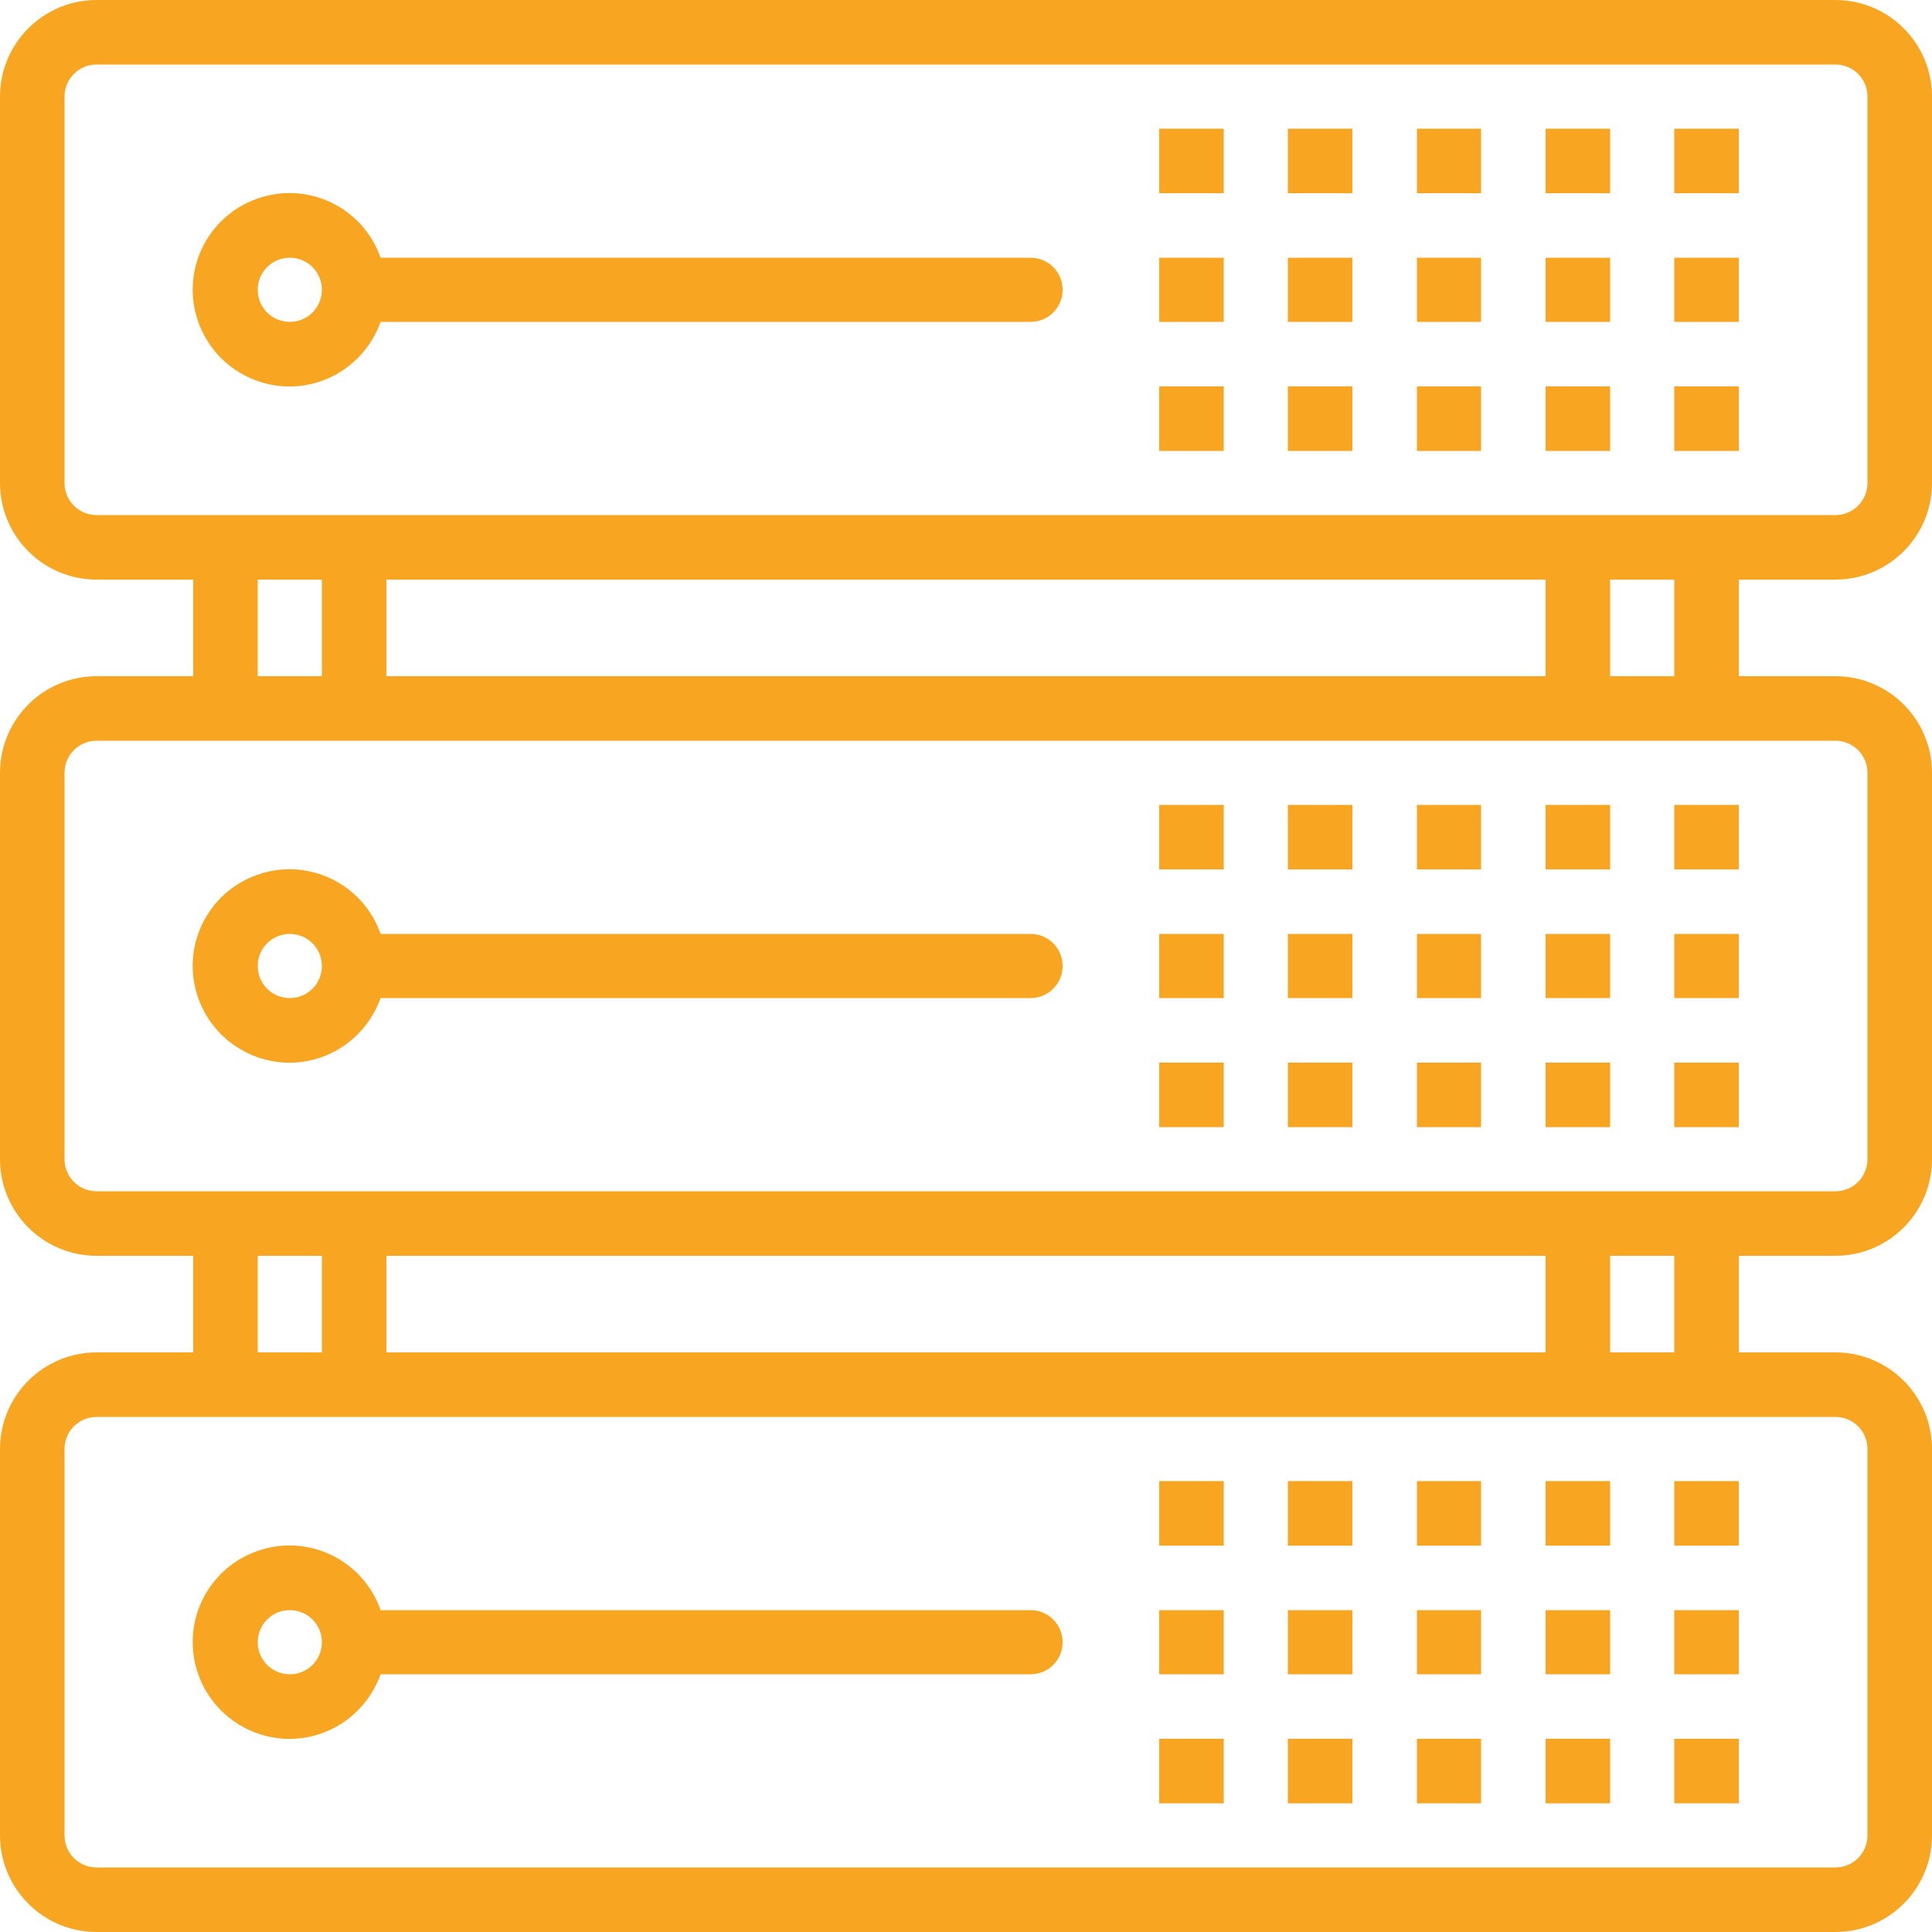 <svg xmlns="http://www.w3.org/2000/svg" viewBox="0 0 50 50" width="50" height="50">
	<style>
		tspan { white-space:pre }
		.shp0 { fill: #f8a521 } 
	</style>
	<g id="Group 5 copy 3">
		<path id="Shape 14" class="shp0" d="M47.5 15C48.88 15 50 13.88 50 12.5L50 2.5C50 1.12 48.88 0 47.5 0L2.5 0C1.12 0 0 1.12 0 2.5L0 12.5C0 13.88 1.12 15 2.5 15L5 15L5 17.5L2.5 17.5C1.12 17.5 0 18.62 0 20L0 30C0 31.38 1.12 32.5 2.5 32.5L5 32.5L5 35L2.5 35C1.12 35 0 36.12 0 37.5L0 47.5C0 48.88 1.12 50 2.5 50L47.5 50C48.88 50 50 48.88 50 47.5L50 37.5C50 36.12 48.88 35 47.5 35L45 35L45 32.5L47.5 32.5C48.88 32.5 50 31.38 50 30L50 20C50 18.62 48.88 17.5 47.5 17.5L45 17.5L45 15L47.5 15ZM1.67 12.5L1.67 2.5C1.67 2.04 2.04 1.67 2.5 1.67L47.5 1.67C47.96 1.67 48.33 2.04 48.33 2.5L48.33 12.5C48.33 12.96 47.96 13.33 47.5 13.33L2.5 13.33C2.04 13.33 1.67 12.96 1.67 12.5ZM10 17.5L10 15L40 15L40 17.5L10 17.5ZM6.67 15L8.33 15L8.33 17.5L6.67 17.5L6.67 15ZM6.67 32.5L8.33 32.5L8.33 35L6.67 35L6.67 32.5ZM40 32.5L40 35L10 35L10 32.5L40 32.5ZM48.33 37.5L48.33 47.5C48.33 47.96 47.96 48.33 47.5 48.33L2.5 48.33C2.04 48.33 1.67 47.96 1.67 47.5L1.67 37.5C1.67 37.04 2.04 36.67 2.5 36.67L47.5 36.67C47.96 36.67 48.33 37.04 48.33 37.5ZM43.33 35L41.67 35L41.67 32.5L43.33 32.5L43.33 35ZM48.33 20L48.33 30C48.33 30.46 47.96 30.83 47.5 30.83L2.5 30.83C2.04 30.83 1.67 30.46 1.67 30L1.67 20C1.67 19.54 2.04 19.17 2.5 19.17L47.5 19.17C47.96 19.17 48.33 19.54 48.33 20ZM43.33 17.5L41.67 17.5L41.67 15L43.33 15L43.33 17.5ZM9.85 8.33L26.67 8.33C27.13 8.33 27.5 7.96 27.5 7.5C27.5 7.04 27.13 6.67 26.67 6.67L9.85 6.67C9.39 5.36 7.96 4.68 6.66 5.14C5.35 5.6 4.67 7.03 5.13 8.33C5.59 9.63 7.02 10.32 8.32 9.86C9.03 9.61 9.59 9.05 9.85 8.33ZM6.67 7.5C6.67 7.04 7.04 6.67 7.5 6.67C7.96 6.67 8.33 7.04 8.33 7.5C8.33 7.96 7.96 8.33 7.5 8.33C7.04 8.33 6.67 7.96 6.67 7.5ZM36.67 3.33L38.33 3.33L38.33 5L36.67 5L36.67 3.33ZM40 3.33L41.67 3.33L41.67 5L40 5L40 3.33ZM43.33 3.33L45 3.33L45 5L43.33 5L43.33 3.33ZM33.33 3.33L35 3.33L35 5L33.33 5L33.33 3.33ZM30 3.33L31.67 3.33L31.67 5L30 5L30 3.33ZM36.67 6.67L38.33 6.67L38.33 8.33L36.67 8.33L36.67 6.67ZM40 6.67L41.67 6.67L41.67 8.33L40 8.33L40 6.67ZM43.33 6.67L45 6.67L45 8.33L43.33 8.33L43.33 6.67ZM33.33 6.67L35 6.67L35 8.33L33.33 8.33L33.33 6.67ZM30 6.67L31.67 6.67L31.67 8.33L30 8.33L30 6.67ZM36.67 10L38.33 10L38.33 11.67L36.67 11.67L36.67 10ZM40 10L41.67 10L41.67 11.67L40 11.67L40 10ZM43.33 10L45 10L45 11.67L43.33 11.67L43.33 10ZM33.33 10L35 10L35 11.67L33.33 11.67L33.33 10ZM30 10L31.67 10L31.67 11.67L30 11.67L30 10ZM26.67 24.17L9.85 24.17C9.39 22.86 7.96 22.18 6.66 22.64C5.35 23.1 4.67 24.53 5.13 25.83C5.59 27.13 7.02 27.82 8.32 27.36C9.03 27.11 9.59 26.55 9.85 25.83L26.67 25.83C27.13 25.83 27.5 25.46 27.5 25C27.5 24.54 27.13 24.17 26.67 24.17ZM7.5 25.83C7.04 25.83 6.67 25.46 6.67 25C6.67 24.54 7.04 24.17 7.5 24.17C7.96 24.17 8.33 24.54 8.33 25C8.33 25.46 7.96 25.83 7.5 25.83ZM36.67 20.83L38.33 20.83L38.33 22.5L36.67 22.5L36.67 20.83ZM40 20.83L41.67 20.83L41.67 22.5L40 22.5L40 20.83ZM43.33 20.83L45 20.83L45 22.5L43.33 22.5L43.33 20.83ZM33.33 20.83L35 20.83L35 22.5L33.33 22.5L33.33 20.83ZM30 20.83L31.67 20.83L31.67 22.5L30 22.5L30 20.83ZM36.67 24.17L38.33 24.17L38.33 25.83L36.67 25.83L36.67 24.17ZM40 24.17L41.67 24.17L41.67 25.83L40 25.83L40 24.17ZM43.33 24.17L45 24.17L45 25.83L43.33 25.83L43.33 24.17ZM33.33 24.17L35 24.17L35 25.83L33.33 25.83L33.33 24.17ZM30 24.17L31.67 24.17L31.67 25.83L30 25.83L30 24.17ZM36.67 27.5L38.33 27.5L38.33 29.17L36.67 29.17L36.67 27.5ZM40 27.5L41.67 27.5L41.67 29.17L40 29.17L40 27.5ZM43.33 27.5L45 27.5L45 29.17L43.33 29.17L43.33 27.5ZM33.33 27.5L35 27.5L35 29.17L33.33 29.17L33.33 27.5ZM30 27.5L31.67 27.5L31.67 29.17L30 29.17L30 27.5ZM26.67 41.67L9.85 41.67C9.39 40.36 7.96 39.68 6.66 40.14C5.35 40.6 4.67 42.03 5.13 43.33C5.59 44.63 7.02 45.32 8.32 44.86C9.03 44.61 9.59 44.05 9.85 43.33L26.67 43.33C27.13 43.33 27.5 42.96 27.5 42.5C27.5 42.04 27.13 41.67 26.67 41.67ZM7.5 43.33C7.04 43.33 6.67 42.96 6.67 42.5C6.67 42.04 7.04 41.67 7.5 41.67C7.96 41.67 8.33 42.04 8.33 42.5C8.33 42.96 7.96 43.33 7.5 43.33ZM36.67 38.33L38.33 38.33L38.33 40L36.67 40L36.67 38.33ZM40 38.33L41.67 38.33L41.67 40L40 40L40 38.33ZM43.33 38.33L45 38.33L45 40L43.33 40L43.33 38.33ZM33.33 38.33L35 38.33L35 40L33.33 40L33.33 38.33ZM30 38.33L31.67 38.33L31.67 40L30 40L30 38.33ZM36.67 41.67L38.33 41.67L38.33 43.33L36.67 43.33L36.67 41.67ZM40 41.67L41.67 41.67L41.67 43.33L40 43.33L40 41.67ZM43.33 41.67L45 41.67L45 43.33L43.33 43.33L43.33 41.67ZM33.33 41.67L35 41.67L35 43.33L33.33 43.33L33.33 41.67ZM30 41.67L31.67 41.67L31.67 43.33L30 43.33L30 41.67ZM36.67 45L38.33 45L38.33 46.67L36.67 46.67L36.67 45ZM40 45L41.67 45L41.67 46.67L40 46.67L40 45ZM43.33 45L45 45L45 46.67L43.33 46.67L43.33 45ZM33.33 45L35 45L35 46.67L33.33 46.67L33.33 45ZM30 45L31.67 45L31.67 46.67L30 46.67L30 45Z" />
	</g>
</svg>
